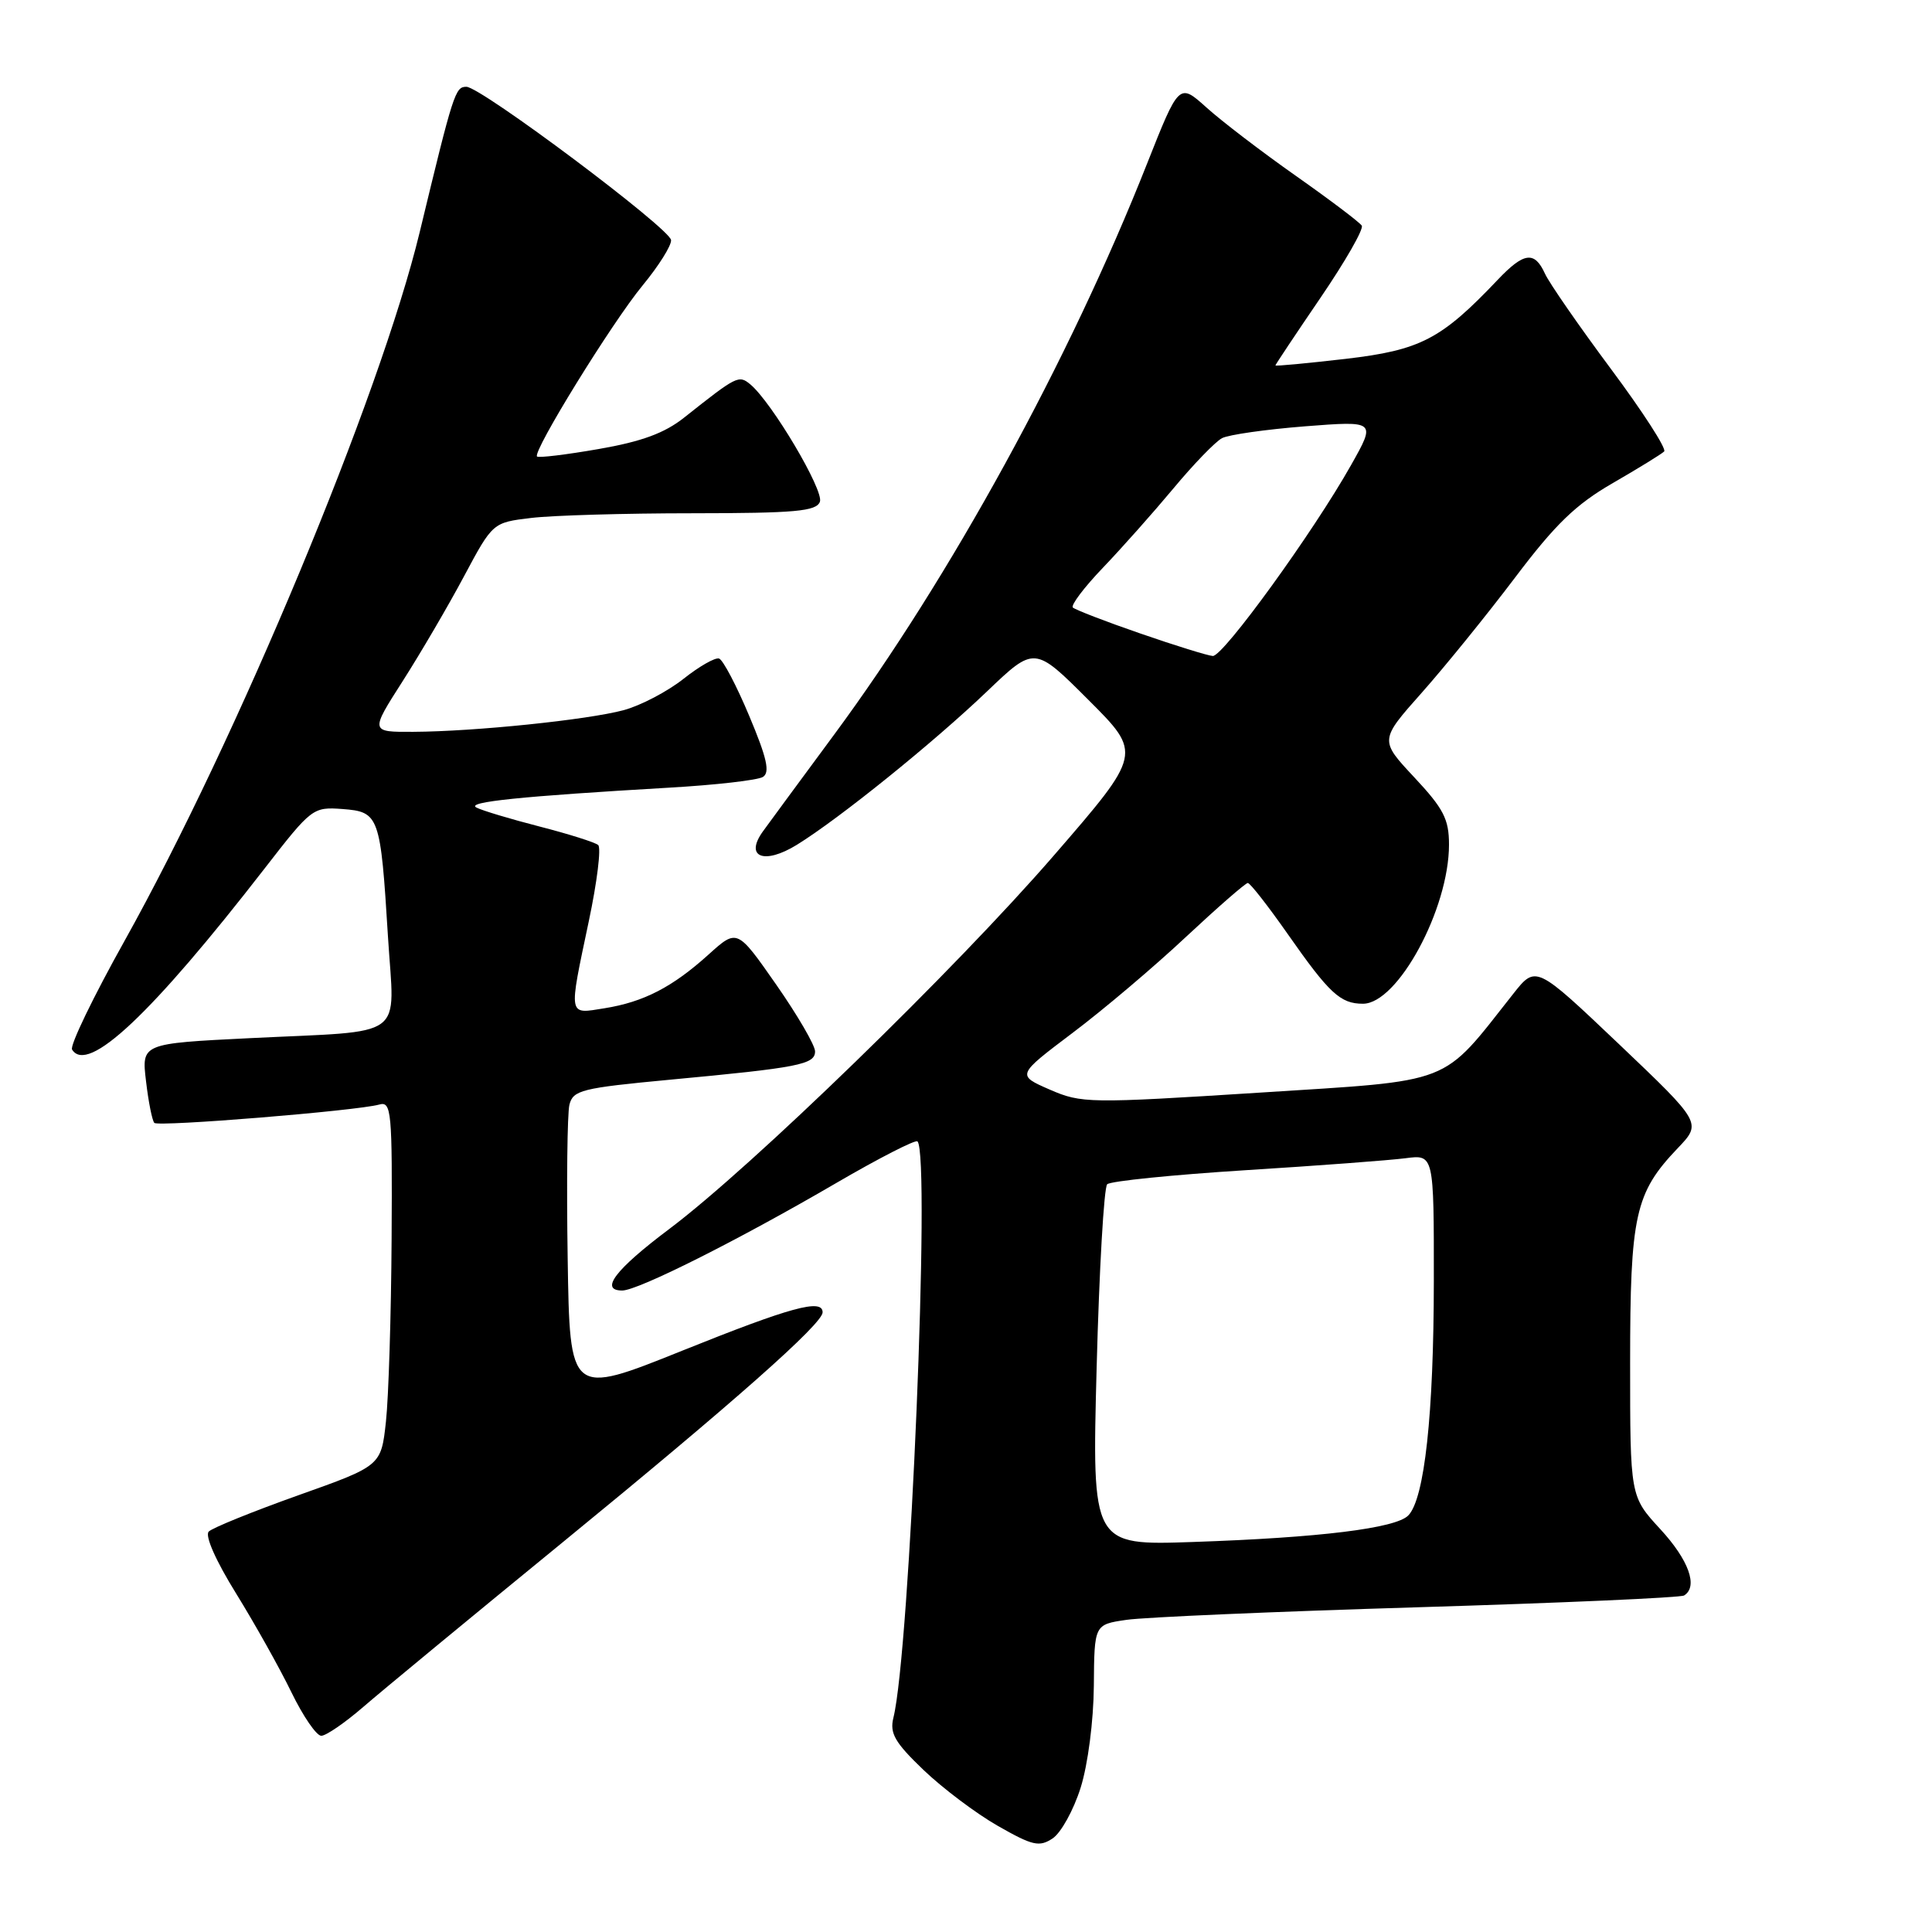 <?xml version="1.0" encoding="UTF-8" standalone="no"?>
<!DOCTYPE svg PUBLIC "-//W3C//DTD SVG 1.1//EN" "http://www.w3.org/Graphics/SVG/1.1/DTD/svg11.dtd" >
<svg xmlns="http://www.w3.org/2000/svg" xmlns:xlink="http://www.w3.org/1999/xlink" version="1.1" viewBox="0 0 256 256">
 <g >
 <path fill="currentColor"
d=" M 143.19 236.88 C 144.16 233.79 144.90 228.04 144.94 223.38 C 145.00 215.26 145.00 215.26 149.25 214.64 C 151.59 214.29 168.98 213.54 187.90 212.97 C 206.82 212.40 222.68 211.70 223.15 211.41 C 225.04 210.24 223.78 206.72 220.00 202.62 C 216.00 198.28 216.00 198.28 216.00 180.61 C 216.00 161.00 216.65 158.07 222.30 152.15 C 225.50 148.80 225.50 148.80 214.51 138.34 C 203.51 127.89 203.51 127.89 200.51 131.69 C 190.85 143.92 192.92 143.11 166.90 144.78 C 144.25 146.22 143.31 146.21 139.08 144.37 C 134.71 142.46 134.71 142.46 142.10 136.88 C 146.17 133.82 152.94 128.09 157.14 124.15 C 161.35 120.22 165.04 117.00 165.34 117.00 C 165.65 117.00 168.02 120.04 170.62 123.75 C 176.14 131.64 177.60 133.00 180.60 133.00 C 185.21 133.00 192.00 120.44 192.00 111.92 C 192.00 108.54 191.28 107.15 187.40 103.00 C 182.80 98.08 182.80 98.08 188.39 91.79 C 191.46 88.33 197.02 81.47 200.74 76.55 C 206.08 69.47 208.80 66.84 213.69 64.02 C 217.10 62.05 220.17 60.16 220.51 59.82 C 220.86 59.48 217.67 54.54 213.43 48.85 C 209.20 43.16 205.27 37.49 204.71 36.25 C 203.33 33.23 201.93 33.41 198.44 37.09 C 190.96 44.97 188.22 46.39 178.32 47.55 C 173.19 48.14 169.00 48.54 169.00 48.42 C 169.00 48.31 171.69 44.27 174.97 39.46 C 178.25 34.65 180.72 30.35 180.44 29.90 C 180.17 29.46 176.24 26.49 171.72 23.31 C 167.20 20.13 161.86 16.05 159.87 14.25 C 156.23 10.98 156.23 10.98 151.97 21.74 C 141.69 47.74 125.91 76.53 110.50 97.38 C 106.10 103.34 101.87 109.08 101.10 110.15 C 98.62 113.58 101.25 114.62 105.59 111.94 C 111.20 108.48 123.69 98.40 130.79 91.61 C 137.08 85.60 137.08 85.60 144.21 92.73 C 151.34 99.85 151.34 99.85 139.62 113.38 C 126.52 128.50 99.58 154.67 88.65 162.87 C 81.53 168.22 79.41 171.00 82.45 171.00 C 84.53 171.00 97.82 164.33 110.80 156.76 C 116.46 153.46 121.31 150.98 121.57 151.24 C 123.32 152.99 120.56 218.92 118.38 227.61 C 117.87 229.67 118.57 230.89 122.37 234.53 C 124.91 236.96 129.34 240.30 132.22 241.94 C 136.83 244.57 137.71 244.77 139.48 243.60 C 140.59 242.86 142.26 239.84 143.19 236.88 Z  M 48.11 226.20 C 50.52 224.11 62.38 214.32 74.45 204.45 C 97.21 185.84 109.00 175.41 109.00 173.89 C 109.00 172.04 104.81 173.18 90.38 178.98 C 75.50 184.96 75.50 184.96 75.22 166.73 C 75.06 156.70 75.17 147.55 75.45 146.39 C 75.93 144.45 77.07 144.17 88.74 143.07 C 105.87 141.47 108.00 141.05 108.00 139.31 C 108.00 138.51 105.68 134.52 102.84 130.45 C 97.68 123.06 97.68 123.06 93.90 126.47 C 89.11 130.80 85.29 132.77 80.10 133.60 C 75.23 134.38 75.32 134.88 78.02 122.06 C 79.12 116.87 79.68 112.32 79.26 111.97 C 78.84 111.61 75.35 110.51 71.50 109.52 C 67.65 108.53 63.88 107.40 63.12 107.00 C 61.72 106.26 68.94 105.52 88.66 104.37 C 94.80 104.02 100.39 103.38 101.09 102.95 C 102.05 102.35 101.63 100.46 99.28 94.87 C 97.60 90.86 95.80 87.43 95.28 87.26 C 94.76 87.09 92.63 88.31 90.54 89.97 C 88.44 91.63 84.89 93.49 82.64 94.10 C 77.82 95.39 62.90 96.93 54.77 96.97 C 49.04 97.00 49.04 97.00 53.36 90.25 C 55.73 86.54 59.39 80.29 61.48 76.37 C 65.29 69.24 65.29 69.24 70.39 68.63 C 73.20 68.29 82.83 68.01 91.78 68.01 C 105.37 68.00 108.16 67.75 108.64 66.49 C 109.21 65.01 102.27 53.30 99.42 50.93 C 97.89 49.66 97.63 49.80 90.67 55.32 C 88.07 57.39 85.03 58.51 79.32 59.50 C 75.03 60.25 71.36 60.69 71.16 60.49 C 70.53 59.86 81.10 42.73 85.15 37.82 C 87.27 35.25 88.97 32.55 88.92 31.82 C 88.84 30.32 63.72 11.50 61.80 11.50 C 60.32 11.50 60.09 12.21 55.61 30.77 C 50.35 52.51 31.45 97.89 16.48 124.71 C 12.35 132.10 9.23 138.56 9.55 139.07 C 11.60 142.39 20.06 134.43 35.10 115.03 C 41.28 107.06 41.47 106.91 45.38 107.20 C 50.25 107.57 50.42 108.05 51.41 124.14 C 52.26 137.94 54.20 136.52 33.13 137.56 C 18.75 138.27 18.75 138.27 19.35 143.27 C 19.67 146.02 20.17 148.50 20.45 148.79 C 21.00 149.33 47.27 147.19 50.25 146.36 C 51.87 145.90 51.99 147.19 51.89 164.18 C 51.83 174.26 51.49 185.14 51.14 188.36 C 50.50 194.23 50.50 194.23 39.53 198.13 C 33.50 200.28 28.16 202.44 27.66 202.94 C 27.12 203.48 28.59 206.80 31.30 211.17 C 33.79 215.20 37.09 221.09 38.62 224.25 C 40.16 227.41 41.93 230.00 42.57 230.00 C 43.20 230.00 45.69 228.29 48.11 226.20 Z  M 145.31 181.23 C 145.65 168.27 146.28 157.33 146.71 156.92 C 147.15 156.50 155.38 155.67 165.00 155.06 C 174.62 154.46 184.19 153.74 186.25 153.47 C 190.00 152.98 190.00 152.98 189.99 169.74 C 189.98 187.39 188.76 198.62 186.60 200.81 C 184.93 202.51 174.86 203.75 158.09 204.32 C 144.69 204.78 144.69 204.78 145.31 181.23 Z  M 151.10 83.94 C 146.48 82.35 142.46 80.79 142.16 80.50 C 141.86 80.20 143.65 77.83 146.14 75.23 C 148.63 72.63 152.84 67.89 155.50 64.70 C 158.16 61.50 161.05 58.52 161.92 58.06 C 162.79 57.60 167.74 56.90 172.91 56.49 C 182.33 55.76 182.33 55.76 179.02 61.63 C 174.03 70.50 162.07 87.01 160.70 86.92 C 160.04 86.88 155.72 85.54 151.10 83.94 Z "/>
</g>
</svg>